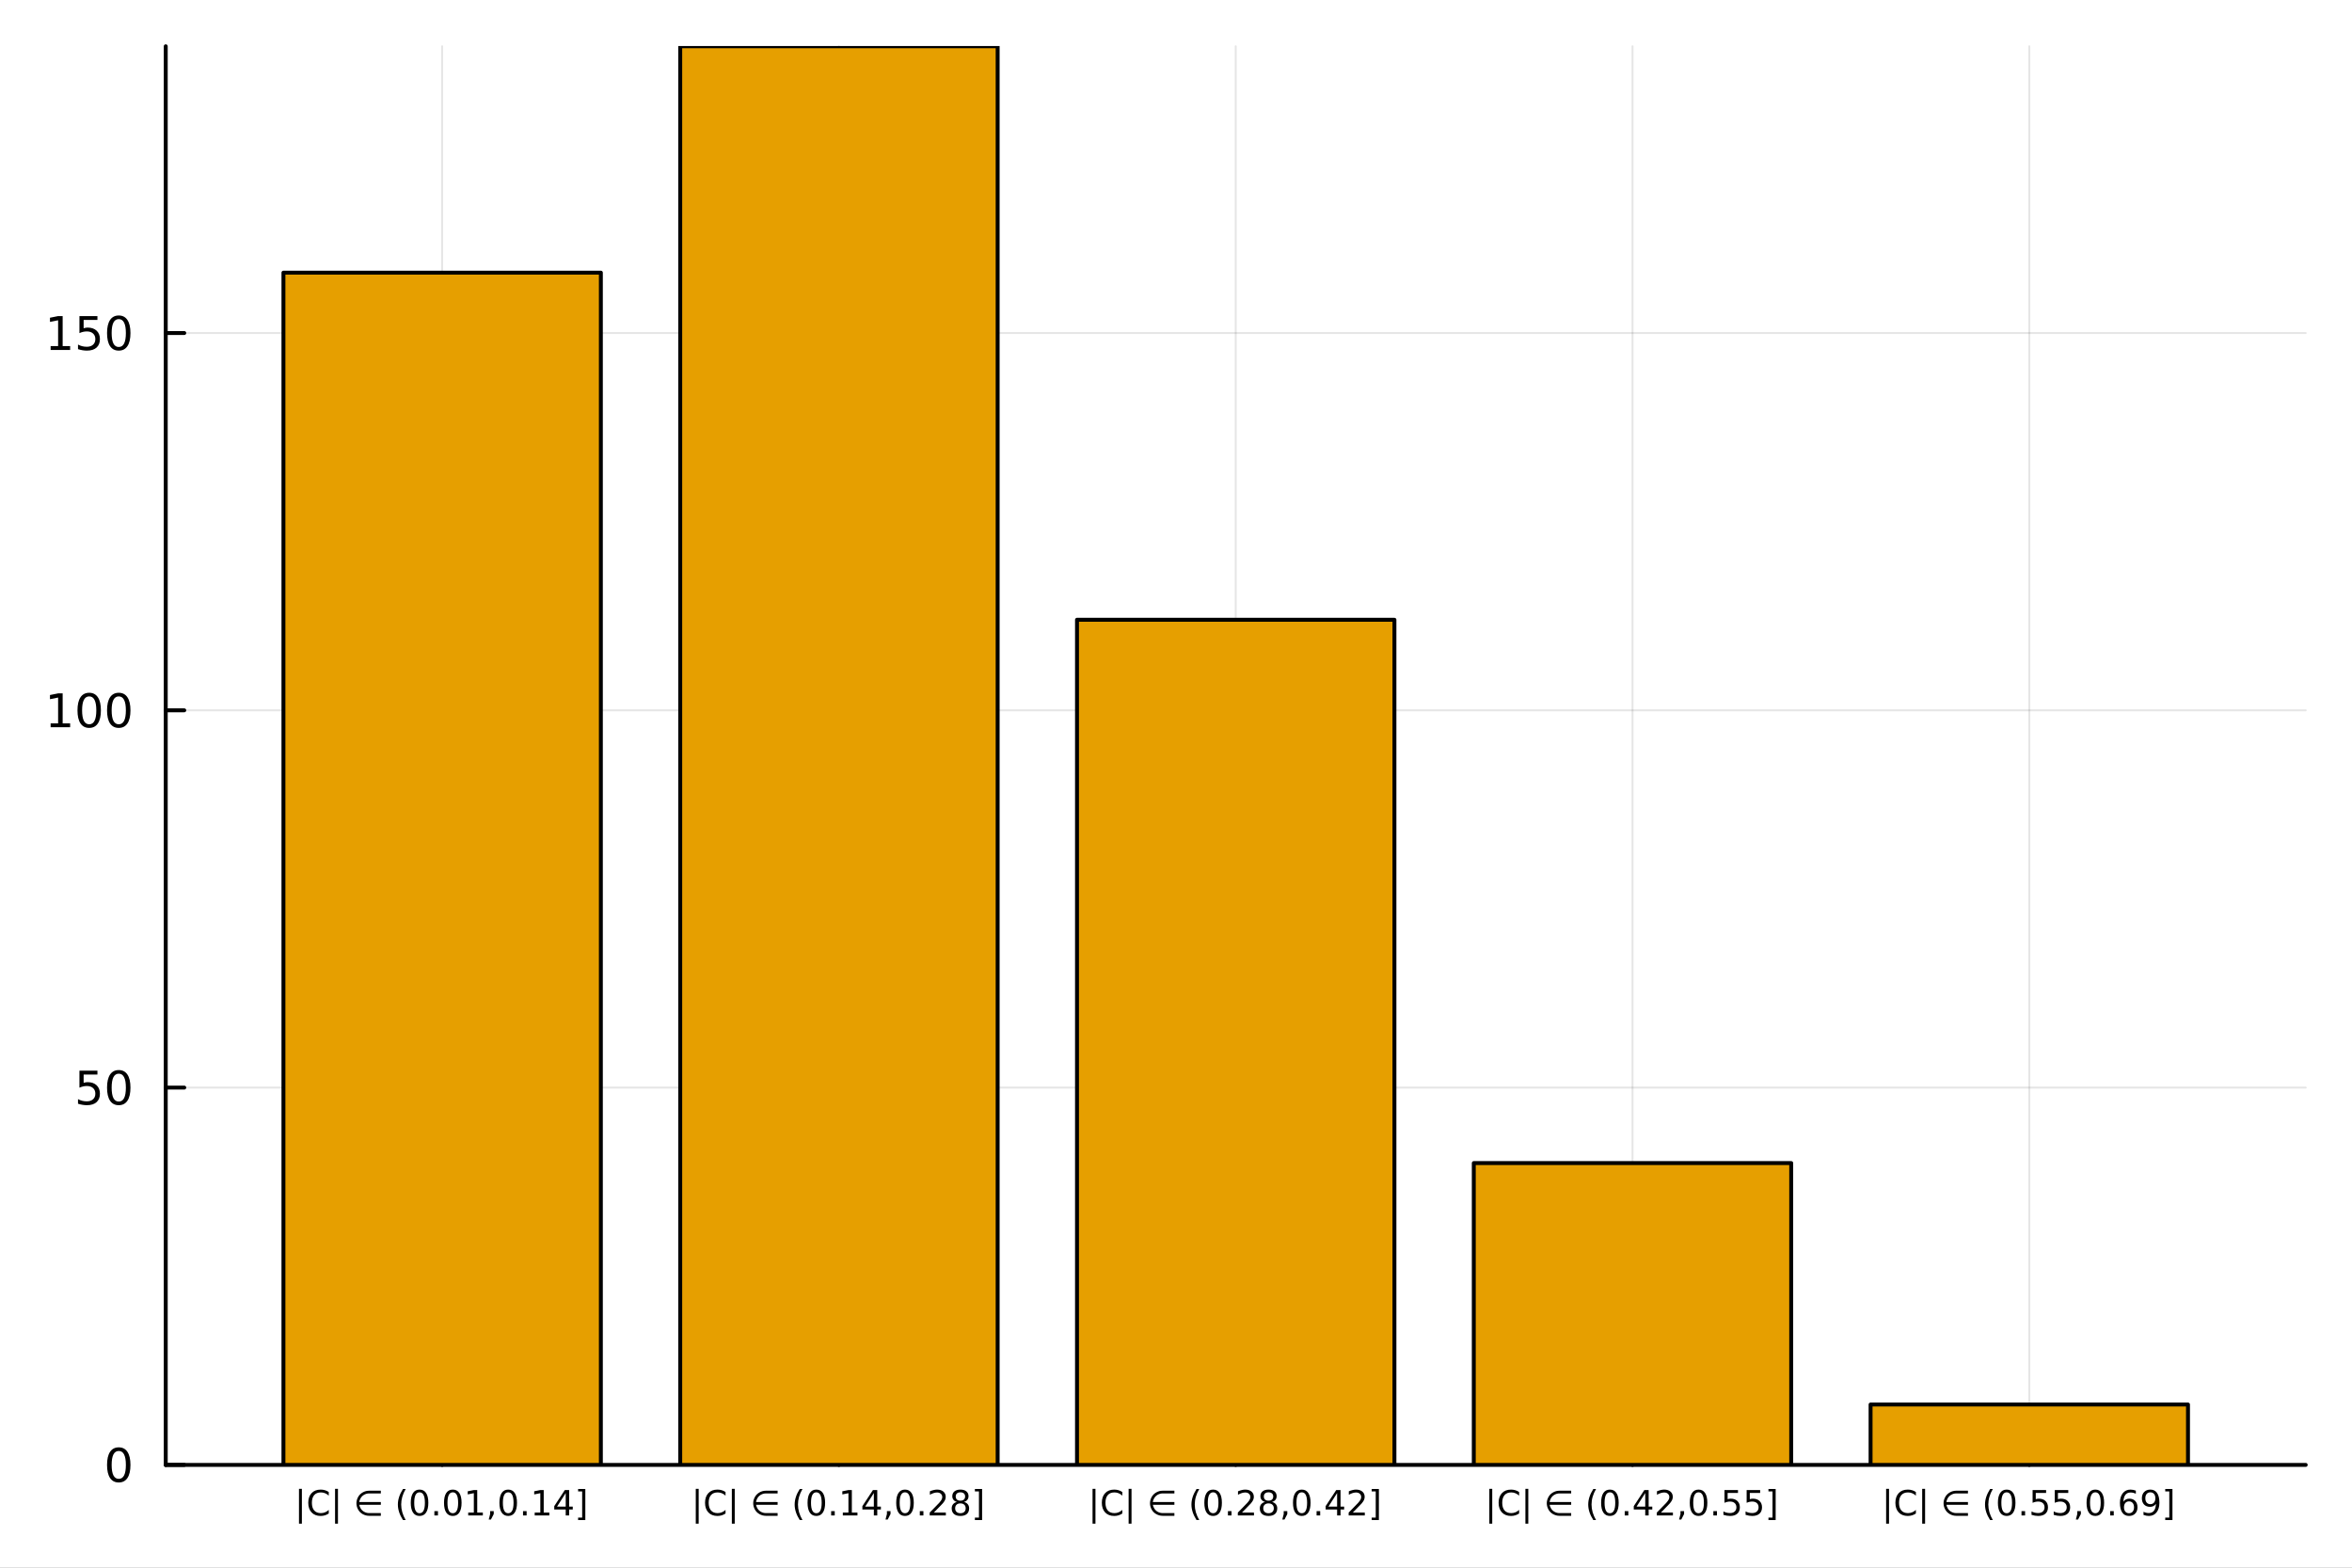 <?xml version="1.0" encoding="utf-8"?>
<svg xmlns="http://www.w3.org/2000/svg" xmlns:xlink="http://www.w3.org/1999/xlink" width="600" height="400" viewBox="0 0 2400 1600">
<rect x="0" y="0" width="2400" height="1600" fill="#808080" stroke="none"/>
<defs>
  <clipPath id="clip780">
    <rect x="0" y="0" width="2400" height="1600"/>
  </clipPath>
</defs>
<path clip-path="url(#clip780)" d="M0 1600 L2400 1600 L2400 0 L0 0  Z" fill="#ffffff" fill-rule="evenodd" fill-opacity="1"/>
<defs>
  <clipPath id="clip781">
    <rect x="480" y="0" width="1681" height="1600"/>
  </clipPath>
</defs>
<path clip-path="url(#clip780)" d="M169.121 1495.09 L2352.76 1495.09 L2352.76 47.244 L169.121 47.244  Z" fill="#ffffff" fill-rule="evenodd" fill-opacity="1"/>
<defs>
  <clipPath id="clip782">
    <rect x="169" y="47" width="2185" height="1449"/>
  </clipPath>
</defs>
<polyline clip-path="url(#clip782)" style="stroke:#000000; stroke-linecap:round; stroke-linejoin:round; stroke-width:2; stroke-opacity:0.1; fill:none" points="451.177,1495.09 451.177,47.244 "/>
<polyline clip-path="url(#clip782)" style="stroke:#000000; stroke-linecap:round; stroke-linejoin:round; stroke-width:2; stroke-opacity:0.1; fill:none" points="856.058,1495.09 856.058,47.244 "/>
<polyline clip-path="url(#clip782)" style="stroke:#000000; stroke-linecap:round; stroke-linejoin:round; stroke-width:2; stroke-opacity:0.1; fill:none" points="1260.94,1495.09 1260.94,47.244 "/>
<polyline clip-path="url(#clip782)" style="stroke:#000000; stroke-linecap:round; stroke-linejoin:round; stroke-width:2; stroke-opacity:0.1; fill:none" points="1665.82,1495.09 1665.82,47.244 "/>
<polyline clip-path="url(#clip782)" style="stroke:#000000; stroke-linecap:round; stroke-linejoin:round; stroke-width:2; stroke-opacity:0.1; fill:none" points="2070.7,1495.09 2070.7,47.244 "/>
<polyline clip-path="url(#clip780)" style="stroke:#000000; stroke-linecap:round; stroke-linejoin:round; stroke-width:4; stroke-opacity:1; fill:none" points="169.121,1495.09 2352.76,1495.09 "/>
<polyline clip-path="url(#clip780)" style="stroke:#000000; stroke-linecap:round; stroke-linejoin:round; stroke-width:4; stroke-opacity:1; fill:none" points="451.177,1495.09 451.177,1476.19 "/>
<polyline clip-path="url(#clip780)" style="stroke:#000000; stroke-linecap:round; stroke-linejoin:round; stroke-width:4; stroke-opacity:1; fill:none" points="856.058,1495.09 856.058,1476.19 "/>
<polyline clip-path="url(#clip780)" style="stroke:#000000; stroke-linecap:round; stroke-linejoin:round; stroke-width:4; stroke-opacity:1; fill:none" points="1260.94,1495.09 1260.94,1476.19 "/>
<polyline clip-path="url(#clip780)" style="stroke:#000000; stroke-linecap:round; stroke-linejoin:round; stroke-width:4; stroke-opacity:1; fill:none" points="1665.82,1495.09 1665.82,1476.19 "/>
<polyline clip-path="url(#clip780)" style="stroke:#000000; stroke-linecap:round; stroke-linejoin:round; stroke-width:4; stroke-opacity:1; fill:none" points="2070.7,1495.09 2070.7,1476.19 "/>
<path clip-path="url(#clip780)" d="M308.044 1519.52 L308.044 1555.07 L305.093 1555.07 L305.093 1519.52 L308.044 1519.52 Z" fill="#000000" fill-rule="nonzero" fill-opacity="1" /><path clip-path="url(#clip780)" d="M335.457 1522.76 L335.457 1526.46 Q333.687 1524.81 331.673 1524 Q329.676 1523.18 327.419 1523.18 Q322.975 1523.18 320.614 1525.91 Q318.253 1528.62 318.253 1533.75 Q318.253 1538.88 320.614 1541.6 Q322.975 1544.31 327.419 1544.31 Q329.676 1544.31 331.673 1543.49 Q333.687 1542.68 335.457 1541.03 L335.457 1544.69 Q333.617 1545.94 331.551 1546.57 Q329.503 1547.19 327.211 1547.19 Q321.326 1547.19 317.94 1543.6 Q314.555 1539.99 314.555 1533.75 Q314.555 1527.5 317.94 1523.91 Q321.326 1520.3 327.211 1520.3 Q329.537 1520.3 331.586 1520.92 Q333.652 1521.53 335.457 1522.76 Z" fill="#000000" fill-rule="nonzero" fill-opacity="1" /><path clip-path="url(#clip780)" d="M344.85 1519.52 L344.85 1555.07 L341.898 1555.07 L341.898 1519.52 L344.85 1519.52 Z" fill="#000000" fill-rule="nonzero" fill-opacity="1" /><path clip-path="url(#clip780)" d="M366.621 1535.8 Q366.742 1537.09 367.836 1539.17 Q369.121 1541.58 371.551 1542.94 Q373.93 1544.26 376.499 1544.27 L388.6 1544.27 L388.6 1547.04 L376.499 1547.04 Q373.166 1547.04 370.075 1545.32 Q367.002 1543.6 365.353 1540.54 Q363.704 1537.49 363.704 1534.24 Q363.704 1531.03 365.353 1527.97 Q367.002 1524.92 370.075 1523.18 Q373.166 1521.44 376.499 1521.44 L388.6 1521.44 L388.6 1524.21 L376.499 1524.21 Q373.93 1524.22 371.551 1525.56 Q369.138 1526.93 367.836 1529.33 Q366.725 1531.41 366.568 1533.02 L388.6 1533.02 L388.6 1535.8 L366.621 1535.8 Z" fill="#000000" fill-rule="nonzero" fill-opacity="1" /><path clip-path="url(#clip780)" d="M413.964 1519.71 Q411.638 1523.7 410.509 1527.61 Q409.381 1531.51 409.381 1535.52 Q409.381 1539.54 410.509 1543.48 Q411.655 1547.4 413.964 1551.38 L411.186 1551.38 Q408.582 1547.3 407.28 1543.35 Q405.995 1539.41 405.995 1535.52 Q405.995 1531.65 407.28 1527.73 Q408.565 1523.81 411.186 1519.71 L413.964 1519.71 Z" fill="#000000" fill-rule="nonzero" fill-opacity="1" /><path clip-path="url(#clip780)" d="M428.113 1523.08 Q425.405 1523.08 424.033 1525.75 Q422.679 1528.41 422.679 1533.75 Q422.679 1539.08 424.033 1541.76 Q425.405 1544.41 428.113 1544.41 Q430.839 1544.41 432.193 1541.76 Q433.565 1539.08 433.565 1533.75 Q433.565 1528.41 432.193 1525.75 Q430.839 1523.08 428.113 1523.08 M428.113 1520.3 Q432.471 1520.3 434.763 1523.75 Q437.072 1527.19 437.072 1533.75 Q437.072 1540.3 434.763 1543.75 Q432.471 1547.19 428.113 1547.19 Q423.756 1547.19 421.447 1543.75 Q419.155 1540.3 419.155 1533.75 Q419.155 1527.19 421.447 1523.75 Q423.756 1520.3 428.113 1520.3 Z" fill="#000000" fill-rule="nonzero" fill-opacity="1" /><path clip-path="url(#clip780)" d="M443.235 1542.28 L446.898 1542.28 L446.898 1546.69 L443.235 1546.69 L443.235 1542.28 Z" fill="#000000" fill-rule="nonzero" fill-opacity="1" /><path clip-path="url(#clip780)" d="M462.037 1523.08 Q459.328 1523.08 457.957 1525.75 Q456.603 1528.41 456.603 1533.75 Q456.603 1539.08 457.957 1541.76 Q459.328 1544.41 462.037 1544.41 Q464.762 1544.41 466.117 1541.76 Q467.488 1539.08 467.488 1533.75 Q467.488 1528.41 466.117 1525.75 Q464.762 1523.08 462.037 1523.08 M462.037 1520.3 Q466.394 1520.3 468.686 1523.75 Q470.995 1527.19 470.995 1533.75 Q470.995 1540.3 468.686 1543.75 Q466.394 1547.19 462.037 1547.19 Q457.679 1547.19 455.37 1543.75 Q453.078 1540.3 453.078 1533.75 Q453.078 1527.19 455.37 1523.75 Q457.679 1520.3 462.037 1520.3 Z" fill="#000000" fill-rule="nonzero" fill-opacity="1" /><path clip-path="url(#clip780)" d="M477.766 1543.74 L483.495 1543.74 L483.495 1523.96 L477.262 1525.21 L477.262 1522.02 L483.46 1520.77 L486.967 1520.77 L486.967 1543.74 L492.696 1543.74 L492.696 1546.69 L477.766 1546.69 L477.766 1543.74 Z" fill="#000000" fill-rule="nonzero" fill-opacity="1" /><path clip-path="url(#clip780)" d="M500.144 1542.28 L503.807 1542.28 L503.807 1545.26 L500.96 1550.82 L498.721 1550.82 L500.144 1545.26 L500.144 1542.28 Z" fill="#000000" fill-rule="nonzero" fill-opacity="1" /><path clip-path="url(#clip780)" d="M518.582 1523.08 Q515.873 1523.08 514.502 1525.75 Q513.148 1528.41 513.148 1533.75 Q513.148 1539.08 514.502 1541.76 Q515.873 1544.41 518.582 1544.41 Q521.307 1544.41 522.661 1541.76 Q524.033 1539.08 524.033 1533.75 Q524.033 1528.41 522.661 1525.75 Q521.307 1523.08 518.582 1523.08 M518.582 1520.3 Q522.939 1520.3 525.231 1523.75 Q527.54 1527.19 527.54 1533.75 Q527.54 1540.3 525.231 1543.75 Q522.939 1547.19 518.582 1547.19 Q514.224 1547.19 511.915 1543.75 Q509.623 1540.3 509.623 1533.75 Q509.623 1527.19 511.915 1523.75 Q514.224 1520.3 518.582 1520.3 Z" fill="#000000" fill-rule="nonzero" fill-opacity="1" /><path clip-path="url(#clip780)" d="M533.703 1542.28 L537.366 1542.28 L537.366 1546.69 L533.703 1546.69 L533.703 1542.28 Z" fill="#000000" fill-rule="nonzero" fill-opacity="1" /><path clip-path="url(#clip780)" d="M545.613 1543.74 L551.342 1543.74 L551.342 1523.96 L545.109 1525.21 L545.109 1522.02 L551.307 1520.77 L554.814 1520.77 L554.814 1543.74 L560.543 1543.74 L560.543 1546.69 L545.613 1546.69 L545.613 1543.74 Z" fill="#000000" fill-rule="nonzero" fill-opacity="1" /><path clip-path="url(#clip780)" d="M577.262 1523.82 L568.408 1537.66 L577.262 1537.66 L577.262 1523.82 M576.342 1520.77 L580.751 1520.77 L580.751 1537.66 L584.449 1537.66 L584.449 1540.58 L580.751 1540.58 L580.751 1546.69 L577.262 1546.69 L577.262 1540.58 L565.56 1540.58 L565.56 1537.19 L576.342 1520.77 Z" fill="#000000" fill-rule="nonzero" fill-opacity="1" /><path clip-path="url(#clip780)" d="M597.262 1519.67 L597.262 1551.38 L589.901 1551.38 L589.901 1548.89 L594.05 1548.89 L594.05 1522.16 L589.901 1522.16 L589.901 1519.67 L597.262 1519.67 Z" fill="#000000" fill-rule="nonzero" fill-opacity="1" /><path clip-path="url(#clip780)" d="M712.925 1519.52 L712.925 1555.07 L709.974 1555.07 L709.974 1519.52 L712.925 1519.52 Z" fill="#000000" fill-rule="nonzero" fill-opacity="1" /><path clip-path="url(#clip780)" d="M740.338 1522.76 L740.338 1526.46 Q738.567 1524.81 736.553 1524 Q734.557 1523.18 732.3 1523.18 Q727.856 1523.18 725.494 1525.91 Q723.133 1528.62 723.133 1533.75 Q723.133 1538.88 725.494 1541.6 Q727.856 1544.31 732.3 1544.31 Q734.557 1544.31 736.553 1543.49 Q738.567 1542.68 740.338 1541.03 L740.338 1544.69 Q738.498 1545.94 736.432 1546.57 Q734.383 1547.19 732.092 1547.19 Q726.206 1547.19 722.821 1543.6 Q719.435 1539.99 719.435 1533.75 Q719.435 1527.5 722.821 1523.91 Q726.206 1520.3 732.092 1520.3 Q734.418 1520.3 736.467 1520.92 Q738.533 1521.53 740.338 1522.76 Z" fill="#000000" fill-rule="nonzero" fill-opacity="1" /><path clip-path="url(#clip780)" d="M749.73 1519.52 L749.73 1555.07 L746.779 1555.07 L746.779 1519.52 L749.73 1519.52 Z" fill="#000000" fill-rule="nonzero" fill-opacity="1" /><path clip-path="url(#clip780)" d="M771.501 1535.8 Q771.623 1537.09 772.716 1539.17 Q774.001 1541.58 776.432 1542.94 Q778.81 1544.26 781.38 1544.27 L793.48 1544.27 L793.48 1547.04 L781.38 1547.04 Q778.046 1547.04 774.956 1545.32 Q771.883 1543.6 770.234 1540.54 Q768.584 1537.49 768.584 1534.24 Q768.584 1531.03 770.234 1527.97 Q771.883 1524.92 774.956 1523.18 Q778.046 1521.44 781.38 1521.44 L793.48 1521.44 L793.48 1524.21 L781.38 1524.21 Q778.81 1524.22 776.432 1525.56 Q774.018 1526.93 772.716 1529.33 Q771.605 1531.41 771.449 1533.02 L793.48 1533.02 L793.48 1535.8 L771.501 1535.8 Z" fill="#000000" fill-rule="nonzero" fill-opacity="1" /><path clip-path="url(#clip780)" d="M818.845 1519.71 Q816.518 1523.7 815.39 1527.61 Q814.261 1531.51 814.261 1535.52 Q814.261 1539.54 815.39 1543.48 Q816.536 1547.4 818.845 1551.38 L816.067 1551.38 Q813.463 1547.3 812.161 1543.35 Q810.876 1539.41 810.876 1535.52 Q810.876 1531.65 812.161 1527.73 Q813.445 1523.81 816.067 1519.71 L818.845 1519.71 Z" fill="#000000" fill-rule="nonzero" fill-opacity="1" /><path clip-path="url(#clip780)" d="M832.994 1523.08 Q830.286 1523.08 828.914 1525.75 Q827.56 1528.41 827.56 1533.75 Q827.56 1539.08 828.914 1541.76 Q830.286 1544.41 832.994 1544.41 Q835.72 1544.41 837.074 1541.76 Q838.445 1539.08 838.445 1533.75 Q838.445 1528.41 837.074 1525.75 Q835.72 1523.08 832.994 1523.08 M832.994 1520.3 Q837.351 1520.3 839.643 1523.75 Q841.952 1527.19 841.952 1533.75 Q841.952 1540.3 839.643 1543.75 Q837.351 1547.19 832.994 1547.19 Q828.636 1547.19 826.327 1543.75 Q824.036 1540.3 824.036 1533.75 Q824.036 1527.19 826.327 1523.75 Q828.636 1520.3 832.994 1520.3 Z" fill="#000000" fill-rule="nonzero" fill-opacity="1" /><path clip-path="url(#clip780)" d="M848.115 1542.28 L851.778 1542.28 L851.778 1546.69 L848.115 1546.69 L848.115 1542.28 Z" fill="#000000" fill-rule="nonzero" fill-opacity="1" /><path clip-path="url(#clip780)" d="M860.025 1543.74 L865.754 1543.74 L865.754 1523.96 L859.522 1525.21 L859.522 1522.02 L865.719 1520.77 L869.226 1520.77 L869.226 1543.74 L874.955 1543.74 L874.955 1546.69 L860.025 1546.69 L860.025 1543.74 Z" fill="#000000" fill-rule="nonzero" fill-opacity="1" /><path clip-path="url(#clip780)" d="M891.674 1523.82 L882.82 1537.66 L891.674 1537.66 L891.674 1523.82 M890.754 1520.77 L895.164 1520.77 L895.164 1537.66 L898.862 1537.66 L898.862 1540.58 L895.164 1540.58 L895.164 1546.69 L891.674 1546.69 L891.674 1540.58 L879.973 1540.58 L879.973 1537.19 L890.754 1520.77 Z" fill="#000000" fill-rule="nonzero" fill-opacity="1" /><path clip-path="url(#clip780)" d="M905.025 1542.28 L908.688 1542.28 L908.688 1545.26 L905.841 1550.82 L903.601 1550.82 L905.025 1545.26 L905.025 1542.28 Z" fill="#000000" fill-rule="nonzero" fill-opacity="1" /><path clip-path="url(#clip780)" d="M923.462 1523.08 Q920.754 1523.08 919.382 1525.75 Q918.028 1528.41 918.028 1533.75 Q918.028 1539.08 919.382 1541.76 Q920.754 1544.41 923.462 1544.41 Q926.188 1544.41 927.542 1541.76 Q928.913 1539.08 928.913 1533.75 Q928.913 1528.41 927.542 1525.75 Q926.188 1523.08 923.462 1523.08 M923.462 1520.3 Q927.82 1520.3 930.111 1523.75 Q932.42 1527.19 932.42 1533.75 Q932.42 1540.3 930.111 1543.75 Q927.82 1547.19 923.462 1547.19 Q919.105 1547.19 916.796 1543.75 Q914.504 1540.3 914.504 1533.75 Q914.504 1527.19 916.796 1523.75 Q919.105 1520.3 923.462 1520.3 Z" fill="#000000" fill-rule="nonzero" fill-opacity="1" /><path clip-path="url(#clip780)" d="M938.584 1542.28 L942.247 1542.28 L942.247 1546.69 L938.584 1546.69 L938.584 1542.28 Z" fill="#000000" fill-rule="nonzero" fill-opacity="1" /><path clip-path="url(#clip780)" d="M952.906 1543.74 L965.146 1543.74 L965.146 1546.69 L948.688 1546.69 L948.688 1543.74 Q950.684 1541.67 954.122 1538.2 Q957.577 1534.71 958.462 1533.7 Q960.146 1531.81 960.806 1530.51 Q961.483 1529.19 961.483 1527.92 Q961.483 1525.85 960.024 1524.55 Q958.583 1523.25 956.257 1523.25 Q954.608 1523.25 952.768 1523.82 Q950.945 1524.4 948.861 1525.56 L948.861 1522.02 Q950.979 1521.17 952.82 1520.73 Q954.66 1520.3 956.188 1520.3 Q960.215 1520.3 962.611 1522.31 Q965.007 1524.33 965.007 1527.69 Q965.007 1529.29 964.399 1530.73 Q963.809 1532.16 962.229 1534.1 Q961.795 1534.6 959.469 1537.02 Q957.143 1539.41 952.906 1543.74 Z" fill="#000000" fill-rule="nonzero" fill-opacity="1" /><path clip-path="url(#clip780)" d="M980.007 1534.38 Q977.507 1534.38 976.066 1535.72 Q974.642 1537.05 974.642 1539.4 Q974.642 1541.74 976.066 1543.08 Q977.507 1544.41 980.007 1544.41 Q982.507 1544.41 983.948 1543.08 Q985.389 1541.72 985.389 1539.4 Q985.389 1537.05 983.948 1535.72 Q982.524 1534.38 980.007 1534.38 M976.5 1532.89 Q974.243 1532.33 972.976 1530.79 Q971.726 1529.24 971.726 1527.02 Q971.726 1523.91 973.931 1522.1 Q976.153 1520.3 980.007 1520.3 Q983.878 1520.3 986.083 1522.1 Q988.288 1523.91 988.288 1527.02 Q988.288 1529.24 987.021 1530.79 Q985.771 1532.33 983.531 1532.89 Q986.066 1533.48 987.472 1535.19 Q988.896 1536.91 988.896 1539.4 Q988.896 1543.16 986.587 1545.18 Q984.295 1547.19 980.007 1547.19 Q975.719 1547.19 973.41 1545.18 Q971.118 1543.16 971.118 1539.4 Q971.118 1536.91 972.542 1535.19 Q973.965 1533.48 976.5 1532.89 M975.215 1527.35 Q975.215 1529.36 976.465 1530.49 Q977.733 1531.62 980.007 1531.62 Q982.264 1531.62 983.531 1530.49 Q984.816 1529.36 984.816 1527.35 Q984.816 1525.33 983.531 1524.21 Q982.264 1523.08 980.007 1523.08 Q977.733 1523.08 976.465 1524.21 Q975.215 1525.33 975.215 1527.35 Z" fill="#000000" fill-rule="nonzero" fill-opacity="1" /><path clip-path="url(#clip780)" d="M1002.14 1519.67 L1002.14 1551.38 L994.781 1551.38 L994.781 1548.89 L998.93 1548.89 L998.93 1522.16 L994.781 1522.16 L994.781 1519.67 L1002.14 1519.67 Z" fill="#000000" fill-rule="nonzero" fill-opacity="1" /><path clip-path="url(#clip780)" d="M1117.81 1519.52 L1117.81 1555.07 L1114.85 1555.07 L1114.85 1519.52 L1117.81 1519.52 Z" fill="#000000" fill-rule="nonzero" fill-opacity="1" /><path clip-path="url(#clip780)" d="M1145.22 1522.76 L1145.22 1526.46 Q1143.45 1524.81 1141.43 1524 Q1139.44 1523.18 1137.18 1523.18 Q1132.74 1523.18 1130.38 1525.91 Q1128.01 1528.62 1128.01 1533.75 Q1128.01 1538.88 1130.38 1541.6 Q1132.74 1544.31 1137.18 1544.31 Q1139.44 1544.31 1141.43 1543.49 Q1143.45 1542.68 1145.22 1541.03 L1145.22 1544.69 Q1143.38 1545.94 1141.31 1546.57 Q1139.26 1547.19 1136.97 1547.19 Q1131.09 1547.19 1127.7 1543.6 Q1124.32 1539.99 1124.32 1533.75 Q1124.32 1527.5 1127.7 1523.91 Q1131.09 1520.3 1136.97 1520.3 Q1139.3 1520.3 1141.35 1520.92 Q1143.41 1521.53 1145.22 1522.76 Z" fill="#000000" fill-rule="nonzero" fill-opacity="1" /><path clip-path="url(#clip780)" d="M1154.61 1519.52 L1154.61 1555.07 L1151.66 1555.07 L1151.66 1519.52 L1154.61 1519.52 Z" fill="#000000" fill-rule="nonzero" fill-opacity="1" /><path clip-path="url(#clip780)" d="M1176.38 1535.8 Q1176.5 1537.09 1177.6 1539.17 Q1178.88 1541.58 1181.31 1542.94 Q1183.69 1544.26 1186.26 1544.27 L1198.36 1544.27 L1198.36 1547.04 L1186.26 1547.04 Q1182.93 1547.04 1179.84 1545.32 Q1176.76 1543.6 1175.11 1540.54 Q1173.47 1537.49 1173.47 1534.24 Q1173.47 1531.03 1175.11 1527.97 Q1176.76 1524.92 1179.84 1523.18 Q1182.93 1521.44 1186.26 1521.44 L1198.36 1521.44 L1198.36 1524.21 L1186.26 1524.21 Q1183.69 1524.22 1181.31 1525.56 Q1178.9 1526.93 1177.6 1529.33 Q1176.49 1531.41 1176.33 1533.02 L1198.36 1533.02 L1198.36 1535.8 L1176.38 1535.8 Z" fill="#000000" fill-rule="nonzero" fill-opacity="1" /><path clip-path="url(#clip780)" d="M1223.73 1519.71 Q1221.4 1523.7 1220.27 1527.61 Q1219.14 1531.51 1219.14 1535.52 Q1219.14 1539.54 1220.27 1543.48 Q1221.42 1547.4 1223.73 1551.38 L1220.95 1551.38 Q1218.34 1547.3 1217.04 1543.35 Q1215.76 1539.41 1215.76 1535.52 Q1215.76 1531.65 1217.04 1527.73 Q1218.33 1523.81 1220.95 1519.71 L1223.73 1519.71 Z" fill="#000000" fill-rule="nonzero" fill-opacity="1" /><path clip-path="url(#clip780)" d="M1237.87 1523.08 Q1235.17 1523.08 1233.79 1525.75 Q1232.44 1528.41 1232.44 1533.75 Q1232.44 1539.08 1233.79 1541.76 Q1235.17 1544.41 1237.87 1544.41 Q1240.6 1544.41 1241.95 1541.76 Q1243.33 1539.08 1243.33 1533.75 Q1243.33 1528.41 1241.95 1525.75 Q1240.6 1523.08 1237.87 1523.08 M1237.87 1520.3 Q1242.23 1520.3 1244.52 1523.75 Q1246.83 1527.19 1246.83 1533.75 Q1246.83 1540.3 1244.52 1543.75 Q1242.23 1547.19 1237.87 1547.19 Q1233.52 1547.19 1231.21 1543.75 Q1228.92 1540.3 1228.92 1533.75 Q1228.92 1527.19 1231.21 1523.75 Q1233.52 1520.3 1237.87 1520.3 Z" fill="#000000" fill-rule="nonzero" fill-opacity="1" /><path clip-path="url(#clip780)" d="M1253 1542.28 L1256.66 1542.28 L1256.66 1546.69 L1253 1546.69 L1253 1542.28 Z" fill="#000000" fill-rule="nonzero" fill-opacity="1" /><path clip-path="url(#clip780)" d="M1267.32 1543.74 L1279.56 1543.74 L1279.56 1546.69 L1263.1 1546.69 L1263.1 1543.74 Q1265.1 1541.67 1268.53 1538.2 Q1271.99 1534.71 1272.87 1533.7 Q1274.56 1531.81 1275.22 1530.51 Q1275.9 1529.19 1275.9 1527.92 Q1275.9 1525.85 1274.44 1524.55 Q1273 1523.25 1270.67 1523.25 Q1269.02 1523.25 1267.18 1523.82 Q1265.36 1524.4 1263.27 1525.56 L1263.27 1522.02 Q1265.39 1521.17 1267.23 1520.73 Q1269.07 1520.3 1270.6 1520.3 Q1274.63 1520.3 1277.02 1522.31 Q1279.42 1524.33 1279.42 1527.69 Q1279.42 1529.29 1278.81 1530.73 Q1278.22 1532.16 1276.64 1534.1 Q1276.21 1534.6 1273.88 1537.02 Q1271.55 1539.41 1267.32 1543.74 Z" fill="#000000" fill-rule="nonzero" fill-opacity="1" /><path clip-path="url(#clip780)" d="M1294.42 1534.38 Q1291.92 1534.38 1290.48 1535.72 Q1289.05 1537.05 1289.05 1539.4 Q1289.05 1541.74 1290.48 1543.08 Q1291.92 1544.41 1294.42 1544.41 Q1296.92 1544.41 1298.36 1543.08 Q1299.8 1541.72 1299.8 1539.4 Q1299.8 1537.05 1298.36 1535.72 Q1296.94 1534.38 1294.42 1534.38 M1290.91 1532.89 Q1288.66 1532.33 1287.39 1530.79 Q1286.14 1529.24 1286.14 1527.02 Q1286.14 1523.91 1288.34 1522.1 Q1290.57 1520.3 1294.42 1520.3 Q1298.29 1520.3 1300.5 1522.1 Q1302.7 1523.91 1302.7 1527.02 Q1302.7 1529.24 1301.43 1530.79 Q1300.18 1532.33 1297.94 1532.89 Q1300.48 1533.48 1301.88 1535.19 Q1303.31 1536.91 1303.31 1539.4 Q1303.31 1543.16 1301 1545.18 Q1298.71 1547.19 1294.42 1547.19 Q1290.13 1547.19 1287.82 1545.18 Q1285.53 1543.16 1285.53 1539.4 Q1285.53 1536.91 1286.95 1535.19 Q1288.38 1533.48 1290.91 1532.89 M1289.63 1527.35 Q1289.63 1529.36 1290.88 1530.49 Q1292.15 1531.62 1294.42 1531.62 Q1296.68 1531.62 1297.94 1530.49 Q1299.23 1529.36 1299.23 1527.35 Q1299.23 1525.33 1297.94 1524.21 Q1296.68 1523.08 1294.42 1523.08 Q1292.15 1523.08 1290.88 1524.21 Q1289.63 1525.33 1289.63 1527.35 Z" fill="#000000" fill-rule="nonzero" fill-opacity="1" /><path clip-path="url(#clip780)" d="M1309.91 1542.28 L1313.57 1542.28 L1313.57 1545.26 L1310.72 1550.82 L1308.48 1550.82 L1309.91 1545.26 L1309.91 1542.28 Z" fill="#000000" fill-rule="nonzero" fill-opacity="1" /><path clip-path="url(#clip780)" d="M1328.34 1523.08 Q1325.63 1523.08 1324.26 1525.75 Q1322.91 1528.41 1322.91 1533.75 Q1322.91 1539.08 1324.26 1541.76 Q1325.63 1544.41 1328.34 1544.41 Q1331.07 1544.41 1332.42 1541.76 Q1333.79 1539.08 1333.79 1533.75 Q1333.79 1528.41 1332.42 1525.75 Q1331.07 1523.08 1328.34 1523.08 M1328.34 1520.3 Q1332.7 1520.3 1334.99 1523.75 Q1337.3 1527.19 1337.3 1533.75 Q1337.3 1540.3 1334.99 1543.75 Q1332.7 1547.19 1328.34 1547.19 Q1323.99 1547.19 1321.68 1543.75 Q1319.38 1540.3 1319.38 1533.75 Q1319.38 1527.19 1321.68 1523.75 Q1323.99 1520.3 1328.34 1520.3 Z" fill="#000000" fill-rule="nonzero" fill-opacity="1" /><path clip-path="url(#clip780)" d="M1343.46 1542.28 L1347.13 1542.28 L1347.13 1546.69 L1343.46 1546.69 L1343.46 1542.28 Z" fill="#000000" fill-rule="nonzero" fill-opacity="1" /><path clip-path="url(#clip780)" d="M1364.4 1523.82 L1355.55 1537.66 L1364.4 1537.66 L1364.4 1523.82 M1363.48 1520.77 L1367.89 1520.77 L1367.89 1537.66 L1371.59 1537.66 L1371.59 1540.58 L1367.89 1540.58 L1367.89 1546.69 L1364.4 1546.69 L1364.4 1540.58 L1352.7 1540.58 L1352.7 1537.19 L1363.48 1520.77 Z" fill="#000000" fill-rule="nonzero" fill-opacity="1" /><path clip-path="url(#clip780)" d="M1380.41 1543.74 L1392.65 1543.74 L1392.65 1546.69 L1376.19 1546.69 L1376.19 1543.74 Q1378.19 1541.67 1381.62 1538.2 Q1385.08 1534.71 1385.96 1533.7 Q1387.65 1531.81 1388.31 1530.51 Q1388.98 1529.19 1388.98 1527.92 Q1388.98 1525.85 1387.53 1524.55 Q1386.09 1523.25 1383.76 1523.25 Q1382.11 1523.25 1380.27 1523.82 Q1378.45 1524.4 1376.36 1525.56 L1376.36 1522.02 Q1378.48 1521.17 1380.32 1520.73 Q1382.16 1520.3 1383.69 1520.3 Q1387.72 1520.3 1390.11 1522.31 Q1392.51 1524.33 1392.51 1527.69 Q1392.51 1529.29 1391.9 1530.73 Q1391.31 1532.16 1389.73 1534.1 Q1389.3 1534.6 1386.97 1537.02 Q1384.64 1539.41 1380.41 1543.74 Z" fill="#000000" fill-rule="nonzero" fill-opacity="1" /><path clip-path="url(#clip780)" d="M1407.02 1519.67 L1407.02 1551.38 L1399.66 1551.38 L1399.66 1548.89 L1403.81 1548.89 L1403.81 1522.16 L1399.66 1522.16 L1399.66 1519.67 L1407.02 1519.67 Z" fill="#000000" fill-rule="nonzero" fill-opacity="1" /><path clip-path="url(#clip780)" d="M1522.69 1519.52 L1522.69 1555.07 L1519.73 1555.07 L1519.73 1519.52 L1522.69 1519.52 Z" fill="#000000" fill-rule="nonzero" fill-opacity="1" /><path clip-path="url(#clip780)" d="M1550.1 1522.76 L1550.1 1526.46 Q1548.33 1524.81 1546.31 1524 Q1544.32 1523.18 1542.06 1523.18 Q1537.62 1523.18 1535.26 1525.91 Q1532.89 1528.62 1532.89 1533.75 Q1532.89 1538.88 1535.26 1541.6 Q1537.62 1544.31 1542.06 1544.31 Q1544.32 1544.31 1546.31 1543.49 Q1548.33 1542.68 1550.1 1541.03 L1550.1 1544.69 Q1548.26 1545.94 1546.19 1546.57 Q1544.14 1547.19 1541.85 1547.19 Q1535.97 1547.19 1532.58 1543.6 Q1529.2 1539.99 1529.2 1533.75 Q1529.2 1527.5 1532.58 1523.91 Q1535.97 1520.3 1541.85 1520.3 Q1544.18 1520.3 1546.23 1520.92 Q1548.29 1521.53 1550.1 1522.76 Z" fill="#000000" fill-rule="nonzero" fill-opacity="1" /><path clip-path="url(#clip780)" d="M1559.49 1519.52 L1559.49 1555.07 L1556.54 1555.07 L1556.54 1519.52 L1559.49 1519.52 Z" fill="#000000" fill-rule="nonzero" fill-opacity="1" /><path clip-path="url(#clip780)" d="M1581.26 1535.8 Q1581.38 1537.09 1582.48 1539.17 Q1583.76 1541.58 1586.19 1542.94 Q1588.57 1544.26 1591.14 1544.27 L1603.24 1544.27 L1603.24 1547.04 L1591.14 1547.04 Q1587.81 1547.04 1584.72 1545.32 Q1581.64 1543.6 1580 1540.54 Q1578.35 1537.49 1578.35 1534.24 Q1578.35 1531.03 1580 1527.97 Q1581.64 1524.92 1584.72 1523.18 Q1587.81 1521.44 1591.14 1521.44 L1603.24 1521.44 L1603.24 1524.21 L1591.14 1524.21 Q1588.57 1524.22 1586.19 1525.56 Q1583.78 1526.93 1582.48 1529.33 Q1581.37 1531.41 1581.21 1533.02 L1603.24 1533.02 L1603.24 1535.8 L1581.26 1535.8 Z" fill="#000000" fill-rule="nonzero" fill-opacity="1" /><path clip-path="url(#clip780)" d="M1628.61 1519.71 Q1626.28 1523.7 1625.15 1527.61 Q1624.02 1531.51 1624.02 1535.52 Q1624.02 1539.54 1625.15 1543.48 Q1626.3 1547.4 1628.61 1551.38 L1625.83 1551.38 Q1623.22 1547.3 1621.92 1543.35 Q1620.64 1539.41 1620.64 1535.52 Q1620.64 1531.65 1621.92 1527.73 Q1623.21 1523.81 1625.83 1519.71 L1628.61 1519.71 Z" fill="#000000" fill-rule="nonzero" fill-opacity="1" /><path clip-path="url(#clip780)" d="M1642.76 1523.08 Q1640.05 1523.08 1638.68 1525.75 Q1637.32 1528.41 1637.32 1533.75 Q1637.32 1539.08 1638.68 1541.76 Q1640.05 1544.41 1642.76 1544.41 Q1645.48 1544.41 1646.83 1541.76 Q1648.21 1539.08 1648.21 1533.75 Q1648.21 1528.41 1646.83 1525.75 Q1645.48 1523.08 1642.76 1523.08 M1642.76 1520.3 Q1647.11 1520.3 1649.4 1523.75 Q1651.71 1527.19 1651.71 1533.75 Q1651.71 1540.3 1649.4 1543.75 Q1647.11 1547.19 1642.76 1547.19 Q1638.4 1547.19 1636.09 1543.75 Q1633.8 1540.3 1633.8 1533.75 Q1633.8 1527.19 1636.09 1523.75 Q1638.4 1520.3 1642.76 1520.3 Z" fill="#000000" fill-rule="nonzero" fill-opacity="1" /><path clip-path="url(#clip780)" d="M1657.88 1542.28 L1661.54 1542.28 L1661.54 1546.69 L1657.88 1546.69 L1657.88 1542.28 Z" fill="#000000" fill-rule="nonzero" fill-opacity="1" /><path clip-path="url(#clip780)" d="M1678.81 1523.82 L1669.96 1537.66 L1678.81 1537.66 L1678.81 1523.82 M1677.89 1520.77 L1682.3 1520.77 L1682.3 1537.66 L1686 1537.66 L1686 1540.58 L1682.3 1540.58 L1682.3 1546.69 L1678.81 1546.69 L1678.81 1540.58 L1667.11 1540.58 L1667.11 1537.19 L1677.89 1520.77 Z" fill="#000000" fill-rule="nonzero" fill-opacity="1" /><path clip-path="url(#clip780)" d="M1694.82 1543.74 L1707.06 1543.74 L1707.06 1546.69 L1690.6 1546.69 L1690.6 1543.74 Q1692.6 1541.67 1696.04 1538.2 Q1699.49 1534.71 1700.38 1533.7 Q1702.06 1531.81 1702.72 1530.51 Q1703.4 1529.19 1703.4 1527.92 Q1703.4 1525.85 1701.94 1524.55 Q1700.5 1523.25 1698.17 1523.25 Q1696.52 1523.25 1694.68 1523.82 Q1692.86 1524.4 1690.78 1525.56 L1690.78 1522.02 Q1692.89 1521.17 1694.73 1520.73 Q1696.57 1520.3 1698.1 1520.3 Q1702.13 1520.3 1704.53 1522.31 Q1706.92 1524.33 1706.92 1527.69 Q1706.92 1529.29 1706.31 1530.73 Q1705.72 1532.16 1704.14 1534.1 Q1703.71 1534.6 1701.38 1537.02 Q1699.06 1539.41 1694.82 1543.74 Z" fill="#000000" fill-rule="nonzero" fill-opacity="1" /><path clip-path="url(#clip780)" d="M1714.79 1542.28 L1718.45 1542.28 L1718.45 1545.26 L1715.6 1550.82 L1713.36 1550.82 L1714.79 1545.26 L1714.79 1542.28 Z" fill="#000000" fill-rule="nonzero" fill-opacity="1" /><path clip-path="url(#clip780)" d="M1733.22 1523.08 Q1730.52 1523.08 1729.14 1525.75 Q1727.79 1528.41 1727.79 1533.75 Q1727.79 1539.08 1729.14 1541.76 Q1730.52 1544.41 1733.22 1544.41 Q1735.95 1544.41 1737.3 1541.76 Q1738.67 1539.08 1738.67 1533.75 Q1738.67 1528.41 1737.3 1525.75 Q1735.95 1523.08 1733.22 1523.08 M1733.22 1520.3 Q1737.58 1520.3 1739.87 1523.75 Q1742.18 1527.19 1742.18 1533.75 Q1742.18 1540.3 1739.87 1543.75 Q1737.58 1547.19 1733.22 1547.19 Q1728.87 1547.19 1726.56 1543.75 Q1724.27 1540.3 1724.27 1533.75 Q1724.27 1527.19 1726.56 1523.75 Q1728.87 1520.3 1733.22 1520.3 Z" fill="#000000" fill-rule="nonzero" fill-opacity="1" /><path clip-path="url(#clip780)" d="M1748.34 1542.28 L1752.01 1542.28 L1752.01 1546.69 L1748.34 1546.69 L1748.34 1542.28 Z" fill="#000000" fill-rule="nonzero" fill-opacity="1" /><path clip-path="url(#clip780)" d="M1759.68 1520.77 L1773.45 1520.77 L1773.45 1523.72 L1762.89 1523.72 L1762.89 1530.07 Q1763.66 1529.81 1764.42 1529.69 Q1765.19 1529.55 1765.95 1529.55 Q1770.29 1529.55 1772.82 1531.93 Q1775.36 1534.31 1775.36 1538.37 Q1775.36 1542.56 1772.75 1544.88 Q1770.15 1547.19 1765.41 1547.19 Q1763.78 1547.19 1762.08 1546.91 Q1760.39 1546.64 1758.59 1546.08 L1758.59 1542.56 Q1760.15 1543.41 1761.82 1543.82 Q1763.48 1544.24 1765.34 1544.24 Q1768.34 1544.24 1770.1 1542.66 Q1771.85 1541.08 1771.85 1538.37 Q1771.85 1535.66 1770.1 1534.08 Q1768.34 1532.5 1765.34 1532.5 Q1763.94 1532.5 1762.53 1532.82 Q1761.14 1533.13 1759.68 1533.79 L1759.68 1520.77 Z" fill="#000000" fill-rule="nonzero" fill-opacity="1" /><path clip-path="url(#clip780)" d="M1782.3 1520.77 L1796.07 1520.77 L1796.07 1523.72 L1785.51 1523.72 L1785.51 1530.07 Q1786.28 1529.81 1787.04 1529.69 Q1787.81 1529.55 1788.57 1529.55 Q1792.91 1529.55 1795.45 1531.93 Q1797.98 1534.31 1797.98 1538.37 Q1797.98 1542.56 1795.38 1544.88 Q1792.77 1547.19 1788.03 1547.19 Q1786.4 1547.19 1784.7 1546.91 Q1783.01 1546.64 1781.21 1546.08 L1781.21 1542.56 Q1782.77 1543.41 1784.44 1543.82 Q1786.11 1544.24 1787.96 1544.24 Q1790.97 1544.24 1792.72 1542.66 Q1794.47 1541.08 1794.47 1538.37 Q1794.47 1535.66 1792.72 1534.08 Q1790.97 1532.5 1787.96 1532.5 Q1786.56 1532.5 1785.15 1532.82 Q1783.76 1533.13 1782.3 1533.79 L1782.3 1520.77 Z" fill="#000000" fill-rule="nonzero" fill-opacity="1" /><path clip-path="url(#clip780)" d="M1811.9 1519.67 L1811.9 1551.38 L1804.54 1551.38 L1804.54 1548.89 L1808.69 1548.89 L1808.69 1522.16 L1804.54 1522.16 L1804.54 1519.67 L1811.9 1519.67 Z" fill="#000000" fill-rule="nonzero" fill-opacity="1" /><path clip-path="url(#clip780)" d="M1927.57 1519.52 L1927.57 1555.07 L1924.62 1555.07 L1924.62 1519.52 L1927.57 1519.52 Z" fill="#000000" fill-rule="nonzero" fill-opacity="1" /><path clip-path="url(#clip780)" d="M1954.98 1522.76 L1954.98 1526.46 Q1953.21 1524.81 1951.2 1524 Q1949.2 1523.18 1946.94 1523.18 Q1942.5 1523.18 1940.14 1525.91 Q1937.78 1528.62 1937.78 1533.75 Q1937.78 1538.88 1940.14 1541.6 Q1942.5 1544.31 1946.94 1544.31 Q1949.2 1544.31 1951.2 1543.49 Q1953.21 1542.68 1954.98 1541.03 L1954.98 1544.69 Q1953.14 1545.94 1951.07 1546.57 Q1949.03 1547.19 1946.73 1547.19 Q1940.85 1547.19 1937.46 1543.6 Q1934.08 1539.99 1934.08 1533.75 Q1934.08 1527.5 1937.46 1523.91 Q1940.85 1520.3 1946.73 1520.3 Q1949.06 1520.3 1951.11 1520.92 Q1953.17 1521.53 1954.98 1522.76 Z" fill="#000000" fill-rule="nonzero" fill-opacity="1" /><path clip-path="url(#clip780)" d="M1964.37 1519.52 L1964.37 1555.07 L1961.42 1555.07 L1961.42 1519.52 L1964.37 1519.52 Z" fill="#000000" fill-rule="nonzero" fill-opacity="1" /><path clip-path="url(#clip780)" d="M1986.14 1535.8 Q1986.26 1537.09 1987.36 1539.17 Q1988.64 1541.58 1991.07 1542.94 Q1993.45 1544.26 1996.02 1544.27 L2008.12 1544.27 L2008.12 1547.04 L1996.02 1547.04 Q1992.69 1547.04 1989.6 1545.32 Q1986.52 1543.6 1984.88 1540.54 Q1983.23 1537.49 1983.23 1534.24 Q1983.23 1531.03 1984.88 1527.97 Q1986.52 1524.92 1989.6 1523.18 Q1992.69 1521.44 1996.02 1521.44 L2008.12 1521.44 L2008.12 1524.21 L1996.02 1524.21 Q1993.45 1524.22 1991.07 1525.56 Q1988.66 1526.93 1987.36 1529.33 Q1986.25 1531.41 1986.09 1533.02 L2008.12 1533.02 L2008.12 1535.8 L1986.14 1535.8 Z" fill="#000000" fill-rule="nonzero" fill-opacity="1" /><path clip-path="url(#clip780)" d="M2033.49 1519.71 Q2031.16 1523.7 2030.03 1527.61 Q2028.9 1531.51 2028.9 1535.52 Q2028.9 1539.54 2030.03 1543.48 Q2031.18 1547.4 2033.49 1551.38 L2030.71 1551.38 Q2028.1 1547.3 2026.8 1543.35 Q2025.52 1539.41 2025.52 1535.52 Q2025.52 1531.65 2026.8 1527.73 Q2028.09 1523.81 2030.71 1519.71 L2033.49 1519.71 Z" fill="#000000" fill-rule="nonzero" fill-opacity="1" /><path clip-path="url(#clip780)" d="M2047.64 1523.08 Q2044.93 1523.08 2043.56 1525.75 Q2042.2 1528.41 2042.2 1533.75 Q2042.2 1539.08 2043.56 1541.76 Q2044.93 1544.41 2047.64 1544.41 Q2050.36 1544.41 2051.72 1541.76 Q2053.09 1539.08 2053.09 1533.75 Q2053.09 1528.41 2051.72 1525.75 Q2050.36 1523.08 2047.64 1523.08 M2047.64 1520.3 Q2051.99 1520.3 2054.29 1523.75 Q2056.59 1527.19 2056.59 1533.75 Q2056.59 1540.3 2054.29 1543.75 Q2051.99 1547.19 2047.64 1547.19 Q2043.28 1547.19 2040.97 1543.75 Q2038.68 1540.3 2038.68 1533.75 Q2038.68 1527.19 2040.97 1523.75 Q2043.28 1520.3 2047.64 1520.3 Z" fill="#000000" fill-rule="nonzero" fill-opacity="1" /><path clip-path="url(#clip780)" d="M2062.76 1542.28 L2066.42 1542.28 L2066.42 1546.69 L2062.76 1546.69 L2062.76 1542.28 Z" fill="#000000" fill-rule="nonzero" fill-opacity="1" /><path clip-path="url(#clip780)" d="M2074.09 1520.77 L2087.86 1520.77 L2087.86 1523.72 L2077.31 1523.72 L2077.31 1530.07 Q2078.07 1529.81 2078.83 1529.69 Q2079.6 1529.55 2080.36 1529.55 Q2084.7 1529.55 2087.24 1531.93 Q2089.77 1534.31 2089.77 1538.37 Q2089.77 1542.56 2087.17 1544.88 Q2084.56 1547.19 2079.82 1547.19 Q2078.19 1547.19 2076.49 1546.91 Q2074.81 1546.64 2073 1546.08 L2073 1542.56 Q2074.56 1543.41 2076.23 1543.82 Q2077.9 1544.24 2079.75 1544.24 Q2082.76 1544.24 2084.51 1542.66 Q2086.26 1541.08 2086.26 1538.37 Q2086.26 1535.66 2084.51 1534.08 Q2082.76 1532.5 2079.75 1532.5 Q2078.35 1532.5 2076.94 1532.82 Q2075.55 1533.13 2074.09 1533.79 L2074.09 1520.77 Z" fill="#000000" fill-rule="nonzero" fill-opacity="1" /><path clip-path="url(#clip780)" d="M2096.72 1520.77 L2110.48 1520.77 L2110.48 1523.72 L2099.93 1523.72 L2099.93 1530.07 Q2100.69 1529.81 2101.45 1529.69 Q2102.22 1529.55 2102.98 1529.55 Q2107.32 1529.55 2109.86 1531.93 Q2112.39 1534.31 2112.39 1538.37 Q2112.39 1542.56 2109.79 1544.88 Q2107.18 1547.19 2102.44 1547.19 Q2100.81 1547.19 2099.11 1546.91 Q2097.43 1546.64 2095.62 1546.08 L2095.62 1542.56 Q2097.18 1543.41 2098.85 1543.82 Q2100.52 1544.24 2102.38 1544.24 Q2105.38 1544.24 2107.13 1542.66 Q2108.89 1541.08 2108.89 1538.37 Q2108.89 1535.66 2107.13 1534.08 Q2105.38 1532.5 2102.38 1532.5 Q2100.97 1532.5 2099.56 1532.82 Q2098.17 1533.13 2096.72 1533.79 L2096.72 1520.77 Z" fill="#000000" fill-rule="nonzero" fill-opacity="1" /><path clip-path="url(#clip780)" d="M2119.67 1542.28 L2123.33 1542.28 L2123.33 1545.26 L2120.48 1550.82 L2118.24 1550.82 L2119.67 1545.26 L2119.67 1542.28 Z" fill="#000000" fill-rule="nonzero" fill-opacity="1" /><path clip-path="url(#clip780)" d="M2138.1 1523.08 Q2135.4 1523.08 2134.02 1525.75 Q2132.67 1528.41 2132.67 1533.75 Q2132.67 1539.08 2134.02 1541.76 Q2135.4 1544.41 2138.1 1544.41 Q2140.83 1544.41 2142.18 1541.76 Q2143.56 1539.08 2143.56 1533.75 Q2143.56 1528.41 2142.18 1525.75 Q2140.83 1523.08 2138.1 1523.08 M2138.1 1520.3 Q2142.46 1520.3 2144.75 1523.75 Q2147.06 1527.19 2147.06 1533.75 Q2147.06 1540.3 2144.75 1543.75 Q2142.46 1547.19 2138.1 1547.19 Q2133.75 1547.19 2131.44 1543.75 Q2129.15 1540.3 2129.15 1533.75 Q2129.15 1527.19 2131.44 1523.75 Q2133.75 1520.3 2138.1 1520.3 Z" fill="#000000" fill-rule="nonzero" fill-opacity="1" /><path clip-path="url(#clip780)" d="M2153.23 1542.28 L2156.89 1542.28 L2156.89 1546.69 L2153.23 1546.69 L2153.23 1542.28 Z" fill="#000000" fill-rule="nonzero" fill-opacity="1" /><path clip-path="url(#clip780)" d="M2172.46 1532.33 Q2170.1 1532.33 2168.71 1533.94 Q2167.34 1535.56 2167.34 1538.37 Q2167.34 1541.17 2168.71 1542.8 Q2170.1 1544.41 2172.46 1544.41 Q2174.82 1544.41 2176.19 1542.8 Q2177.58 1541.17 2177.58 1538.37 Q2177.58 1535.56 2176.19 1533.94 Q2174.82 1532.33 2172.46 1532.33 M2179.42 1521.34 L2179.42 1524.54 Q2178.1 1523.91 2176.75 1523.58 Q2175.41 1523.25 2174.09 1523.25 Q2170.62 1523.25 2168.78 1525.59 Q2166.96 1527.94 2166.7 1532.68 Q2167.72 1531.17 2169.27 1530.37 Q2170.81 1529.55 2172.67 1529.55 Q2176.58 1529.55 2178.83 1531.93 Q2181.11 1534.29 2181.11 1538.37 Q2181.11 1542.36 2178.75 1544.78 Q2176.39 1547.19 2172.46 1547.19 Q2167.96 1547.19 2165.59 1543.75 Q2163.21 1540.3 2163.21 1533.75 Q2163.21 1527.61 2166.12 1523.96 Q2169.04 1520.3 2173.95 1520.3 Q2175.27 1520.3 2176.61 1520.56 Q2177.96 1520.82 2179.42 1521.34 Z" fill="#000000" fill-rule="nonzero" fill-opacity="1" /><path clip-path="url(#clip780)" d="M2187.25 1546.15 L2187.25 1542.96 Q2188.57 1543.58 2189.93 1543.91 Q2191.28 1544.24 2192.58 1544.24 Q2196.06 1544.24 2197.88 1541.91 Q2199.72 1539.57 2199.98 1534.81 Q2198.97 1536.31 2197.43 1537.1 Q2195.88 1537.9 2194.01 1537.9 Q2190.12 1537.9 2187.84 1535.56 Q2185.59 1533.2 2185.59 1529.12 Q2185.59 1525.13 2187.95 1522.71 Q2190.31 1520.3 2194.23 1520.3 Q2198.73 1520.3 2201.09 1523.75 Q2203.47 1527.19 2203.47 1533.75 Q2203.47 1539.88 2200.55 1543.55 Q2197.65 1547.19 2192.74 1547.19 Q2191.42 1547.19 2190.07 1546.93 Q2188.71 1546.67 2187.25 1546.15 M2194.23 1535.16 Q2196.59 1535.16 2197.96 1533.55 Q2199.35 1531.93 2199.35 1529.12 Q2199.35 1526.32 2197.96 1524.71 Q2196.59 1523.08 2194.23 1523.08 Q2191.87 1523.08 2190.48 1524.71 Q2189.11 1526.32 2189.11 1529.12 Q2189.11 1531.93 2190.48 1533.55 Q2191.87 1535.16 2194.23 1535.16 Z" fill="#000000" fill-rule="nonzero" fill-opacity="1" /><path clip-path="url(#clip780)" d="M2216.78 1519.67 L2216.78 1551.38 L2209.42 1551.38 L2209.42 1548.89 L2213.57 1548.89 L2213.57 1522.16 L2209.42 1522.16 L2209.42 1519.67 L2216.78 1519.67 Z" fill="#000000" fill-rule="nonzero" fill-opacity="1" /><polyline clip-path="url(#clip782)" style="stroke:#000000; stroke-linecap:round; stroke-linejoin:round; stroke-width:2; stroke-opacity:0.1; fill:none" points="169.121,1495.09 2352.76,1495.09 "/>
<polyline clip-path="url(#clip782)" style="stroke:#000000; stroke-linecap:round; stroke-linejoin:round; stroke-width:2; stroke-opacity:0.1; fill:none" points="169.121,1110.02 2352.76,1110.02 "/>
<polyline clip-path="url(#clip782)" style="stroke:#000000; stroke-linecap:round; stroke-linejoin:round; stroke-width:2; stroke-opacity:0.1; fill:none" points="169.121,724.958 2352.76,724.958 "/>
<polyline clip-path="url(#clip782)" style="stroke:#000000; stroke-linecap:round; stroke-linejoin:round; stroke-width:2; stroke-opacity:0.1; fill:none" points="169.121,339.893 2352.76,339.893 "/>
<polyline clip-path="url(#clip780)" style="stroke:#000000; stroke-linecap:round; stroke-linejoin:round; stroke-width:4; stroke-opacity:1; fill:none" points="169.121,1495.09 169.121,47.244 "/>
<polyline clip-path="url(#clip780)" style="stroke:#000000; stroke-linecap:round; stroke-linejoin:round; stroke-width:4; stroke-opacity:1; fill:none" points="169.121,1495.09 188.019,1495.09 "/>
<polyline clip-path="url(#clip780)" style="stroke:#000000; stroke-linecap:round; stroke-linejoin:round; stroke-width:4; stroke-opacity:1; fill:none" points="169.121,1110.02 188.019,1110.02 "/>
<polyline clip-path="url(#clip780)" style="stroke:#000000; stroke-linecap:round; stroke-linejoin:round; stroke-width:4; stroke-opacity:1; fill:none" points="169.121,724.958 188.019,724.958 "/>
<polyline clip-path="url(#clip780)" style="stroke:#000000; stroke-linecap:round; stroke-linejoin:round; stroke-width:4; stroke-opacity:1; fill:none" points="169.121,339.893 188.019,339.893 "/>
<path clip-path="url(#clip780)" d="M121.177 1480.89 Q117.566 1480.89 115.737 1484.45 Q113.932 1487.99 113.932 1495.12 Q113.932 1502.23 115.737 1505.79 Q117.566 1509.34 121.177 1509.34 Q124.811 1509.34 126.617 1505.79 Q128.445 1502.23 128.445 1495.12 Q128.445 1487.99 126.617 1484.45 Q124.811 1480.89 121.177 1480.89 M121.177 1477.18 Q126.987 1477.18 130.043 1481.79 Q133.121 1486.37 133.121 1495.12 Q133.121 1503.85 130.043 1508.46 Q126.987 1513.04 121.177 1513.04 Q115.367 1513.04 112.288 1508.46 Q109.233 1503.85 109.233 1495.12 Q109.233 1486.37 112.288 1481.79 Q115.367 1477.18 121.177 1477.18 Z" fill="#000000" fill-rule="nonzero" fill-opacity="1" /><path clip-path="url(#clip780)" d="M81.061 1092.74 L99.418 1092.74 L99.418 1096.68 L85.344 1096.68 L85.344 1105.15 Q86.362 1104.8 87.381 1104.64 Q88.399 1104.46 89.418 1104.46 Q95.205 1104.46 98.585 1107.63 Q101.964 1110.8 101.964 1116.22 Q101.964 1121.79 98.492 1124.9 Q95.02 1127.97 88.7 1127.97 Q86.524 1127.97 84.256 1127.6 Q82.01 1127.23 79.603 1126.49 L79.603 1121.79 Q81.686 1122.93 83.909 1123.48 Q86.131 1124.04 88.608 1124.04 Q92.612 1124.04 94.95 1121.93 Q97.288 1119.83 97.288 1116.22 Q97.288 1112.6 94.95 1110.5 Q92.612 1108.39 88.608 1108.39 Q86.733 1108.39 84.858 1108.81 Q83.006 1109.22 81.061 1110.1 L81.061 1092.74 Z" fill="#000000" fill-rule="nonzero" fill-opacity="1" /><path clip-path="url(#clip780)" d="M121.177 1095.82 Q117.566 1095.82 115.737 1099.39 Q113.932 1102.93 113.932 1110.06 Q113.932 1117.16 115.737 1120.73 Q117.566 1124.27 121.177 1124.27 Q124.811 1124.27 126.617 1120.73 Q128.445 1117.16 128.445 1110.06 Q128.445 1102.93 126.617 1099.39 Q124.811 1095.82 121.177 1095.82 M121.177 1092.12 Q126.987 1092.12 130.043 1096.72 Q133.121 1101.31 133.121 1110.06 Q133.121 1118.78 130.043 1123.39 Q126.987 1127.97 121.177 1127.97 Q115.367 1127.97 112.288 1123.39 Q109.233 1118.78 109.233 1110.06 Q109.233 1101.31 112.288 1096.72 Q115.367 1092.12 121.177 1092.12 Z" fill="#000000" fill-rule="nonzero" fill-opacity="1" /><path clip-path="url(#clip780)" d="M51.663 738.303 L59.302 738.303 L59.302 711.937 L50.992 713.604 L50.992 709.345 L59.256 707.678 L63.932 707.678 L63.932 738.303 L71.571 738.303 L71.571 742.238 L51.663 742.238 L51.663 738.303 Z" fill="#000000" fill-rule="nonzero" fill-opacity="1" /><path clip-path="url(#clip780)" d="M91.015 710.757 Q87.404 710.757 85.575 714.322 Q83.77 717.863 83.77 724.993 Q83.77 732.099 85.575 735.664 Q87.404 739.206 91.015 739.206 Q94.649 739.206 96.455 735.664 Q98.284 732.099 98.284 724.993 Q98.284 717.863 96.455 714.322 Q94.649 710.757 91.015 710.757 M91.015 707.053 Q96.825 707.053 99.881 711.66 Q102.959 716.243 102.959 724.993 Q102.959 733.72 99.881 738.326 Q96.825 742.909 91.015 742.909 Q85.205 742.909 82.126 738.326 Q79.071 733.72 79.071 724.993 Q79.071 716.243 82.126 711.66 Q85.205 707.053 91.015 707.053 Z" fill="#000000" fill-rule="nonzero" fill-opacity="1" /><path clip-path="url(#clip780)" d="M121.177 710.757 Q117.566 710.757 115.737 714.322 Q113.932 717.863 113.932 724.993 Q113.932 732.099 115.737 735.664 Q117.566 739.206 121.177 739.206 Q124.811 739.206 126.617 735.664 Q128.445 732.099 128.445 724.993 Q128.445 717.863 126.617 714.322 Q124.811 710.757 121.177 710.757 M121.177 707.053 Q126.987 707.053 130.043 711.66 Q133.121 716.243 133.121 724.993 Q133.121 733.72 130.043 738.326 Q126.987 742.909 121.177 742.909 Q115.367 742.909 112.288 738.326 Q109.233 733.72 109.233 724.993 Q109.233 716.243 112.288 711.66 Q115.367 707.053 121.177 707.053 Z" fill="#000000" fill-rule="nonzero" fill-opacity="1" /><path clip-path="url(#clip780)" d="M51.663 353.238 L59.302 353.238 L59.302 326.873 L50.992 328.539 L50.992 324.28 L59.256 322.613 L63.932 322.613 L63.932 353.238 L71.571 353.238 L71.571 357.173 L51.663 357.173 L51.663 353.238 Z" fill="#000000" fill-rule="nonzero" fill-opacity="1" /><path clip-path="url(#clip780)" d="M81.061 322.613 L99.418 322.613 L99.418 326.549 L85.344 326.549 L85.344 335.021 Q86.362 334.673 87.381 334.511 Q88.399 334.326 89.418 334.326 Q95.205 334.326 98.585 337.498 Q101.964 340.669 101.964 346.085 Q101.964 351.664 98.492 354.766 Q95.02 357.845 88.7 357.845 Q86.524 357.845 84.256 357.474 Q82.01 357.104 79.603 356.363 L79.603 351.664 Q81.686 352.798 83.909 353.354 Q86.131 353.909 88.608 353.909 Q92.612 353.909 94.95 351.803 Q97.288 349.697 97.288 346.085 Q97.288 342.474 94.95 340.368 Q92.612 338.261 88.608 338.261 Q86.733 338.261 84.858 338.678 Q83.006 339.095 81.061 339.974 L81.061 322.613 Z" fill="#000000" fill-rule="nonzero" fill-opacity="1" /><path clip-path="url(#clip780)" d="M121.177 325.692 Q117.566 325.692 115.737 329.257 Q113.932 332.798 113.932 339.928 Q113.932 347.035 115.737 350.599 Q117.566 354.141 121.177 354.141 Q124.811 354.141 126.617 350.599 Q128.445 347.035 128.445 339.928 Q128.445 332.798 126.617 329.257 Q124.811 325.692 121.177 325.692 M121.177 321.988 Q126.987 321.988 130.043 326.595 Q133.121 331.178 133.121 339.928 Q133.121 348.655 130.043 353.261 Q126.987 357.845 121.177 357.845 Q115.367 357.845 112.288 353.261 Q109.233 348.655 109.233 339.928 Q109.233 331.178 112.288 326.595 Q115.367 321.988 121.177 321.988 Z" fill="#000000" fill-rule="nonzero" fill-opacity="1" /><path clip-path="url(#clip782)" d="M289.225 278.283 L289.225 1495.09 L613.13 1495.09 L613.13 278.283 L289.225 278.283 L289.225 278.283  Z" fill="#e69f00" fill-rule="evenodd" fill-opacity="1"/>
<polyline clip-path="url(#clip782)" style="stroke:#000000; stroke-linecap:round; stroke-linejoin:round; stroke-width:4; stroke-opacity:1; fill:none" points="289.225,278.283 289.225,1495.09 613.13,1495.09 613.13,278.283 289.225,278.283 "/>
<path clip-path="url(#clip782)" d="M694.106 47.244 L694.106 1495.09 L1018.01 1495.09 L1018.01 47.244 L694.106 47.244 L694.106 47.244  Z" fill="#e69f00" fill-rule="evenodd" fill-opacity="1"/>
<polyline clip-path="url(#clip782)" style="stroke:#000000; stroke-linecap:round; stroke-linejoin:round; stroke-width:4; stroke-opacity:1; fill:none" points="694.106,47.244 694.106,1495.09 1018.01,1495.09 1018.01,47.244 694.106,47.244 "/>
<path clip-path="url(#clip782)" d="M1098.99 632.543 L1098.99 1495.09 L1422.89 1495.09 L1422.89 632.543 L1098.99 632.543 L1098.99 632.543  Z" fill="#e69f00" fill-rule="evenodd" fill-opacity="1"/>
<polyline clip-path="url(#clip782)" style="stroke:#000000; stroke-linecap:round; stroke-linejoin:round; stroke-width:4; stroke-opacity:1; fill:none" points="1098.99,632.543 1098.99,1495.09 1422.89,1495.09 1422.89,632.543 1098.99,632.543 "/>
<path clip-path="url(#clip782)" d="M1503.87 1187.04 L1503.87 1495.09 L1827.77 1495.09 L1827.77 1187.04 L1503.87 1187.04 L1503.87 1187.04  Z" fill="#e69f00" fill-rule="evenodd" fill-opacity="1"/>
<polyline clip-path="url(#clip782)" style="stroke:#000000; stroke-linecap:round; stroke-linejoin:round; stroke-width:4; stroke-opacity:1; fill:none" points="1503.87,1187.04 1503.87,1495.09 1827.77,1495.09 1827.77,1187.04 1503.87,1187.04 "/>
<path clip-path="url(#clip782)" d="M1908.75 1433.48 L1908.75 1495.09 L2232.65 1495.09 L2232.65 1433.48 L1908.75 1433.48 L1908.75 1433.48  Z" fill="#e69f00" fill-rule="evenodd" fill-opacity="1"/>
<polyline clip-path="url(#clip782)" style="stroke:#000000; stroke-linecap:round; stroke-linejoin:round; stroke-width:4; stroke-opacity:1; fill:none" points="1908.75,1433.48 1908.75,1495.09 2232.65,1495.09 2232.65,1433.48 1908.75,1433.48 "/>
<circle clip-path="url(#clip782)" style="fill:#e69f00; stroke:none; fill-opacity:0" cx="451.177" cy="278.283" r="2"/>
<circle clip-path="url(#clip782)" style="fill:#e69f00; stroke:none; fill-opacity:0" cx="856.058" cy="47.244" r="2"/>
<circle clip-path="url(#clip782)" style="fill:#e69f00; stroke:none; fill-opacity:0" cx="1260.94" cy="632.543" r="2"/>
<circle clip-path="url(#clip782)" style="fill:#e69f00; stroke:none; fill-opacity:0" cx="1665.82" cy="1187.04" r="2"/>
<circle clip-path="url(#clip782)" style="fill:#e69f00; stroke:none; fill-opacity:0" cx="2070.7" cy="1433.48" r="2"/>
</svg>
